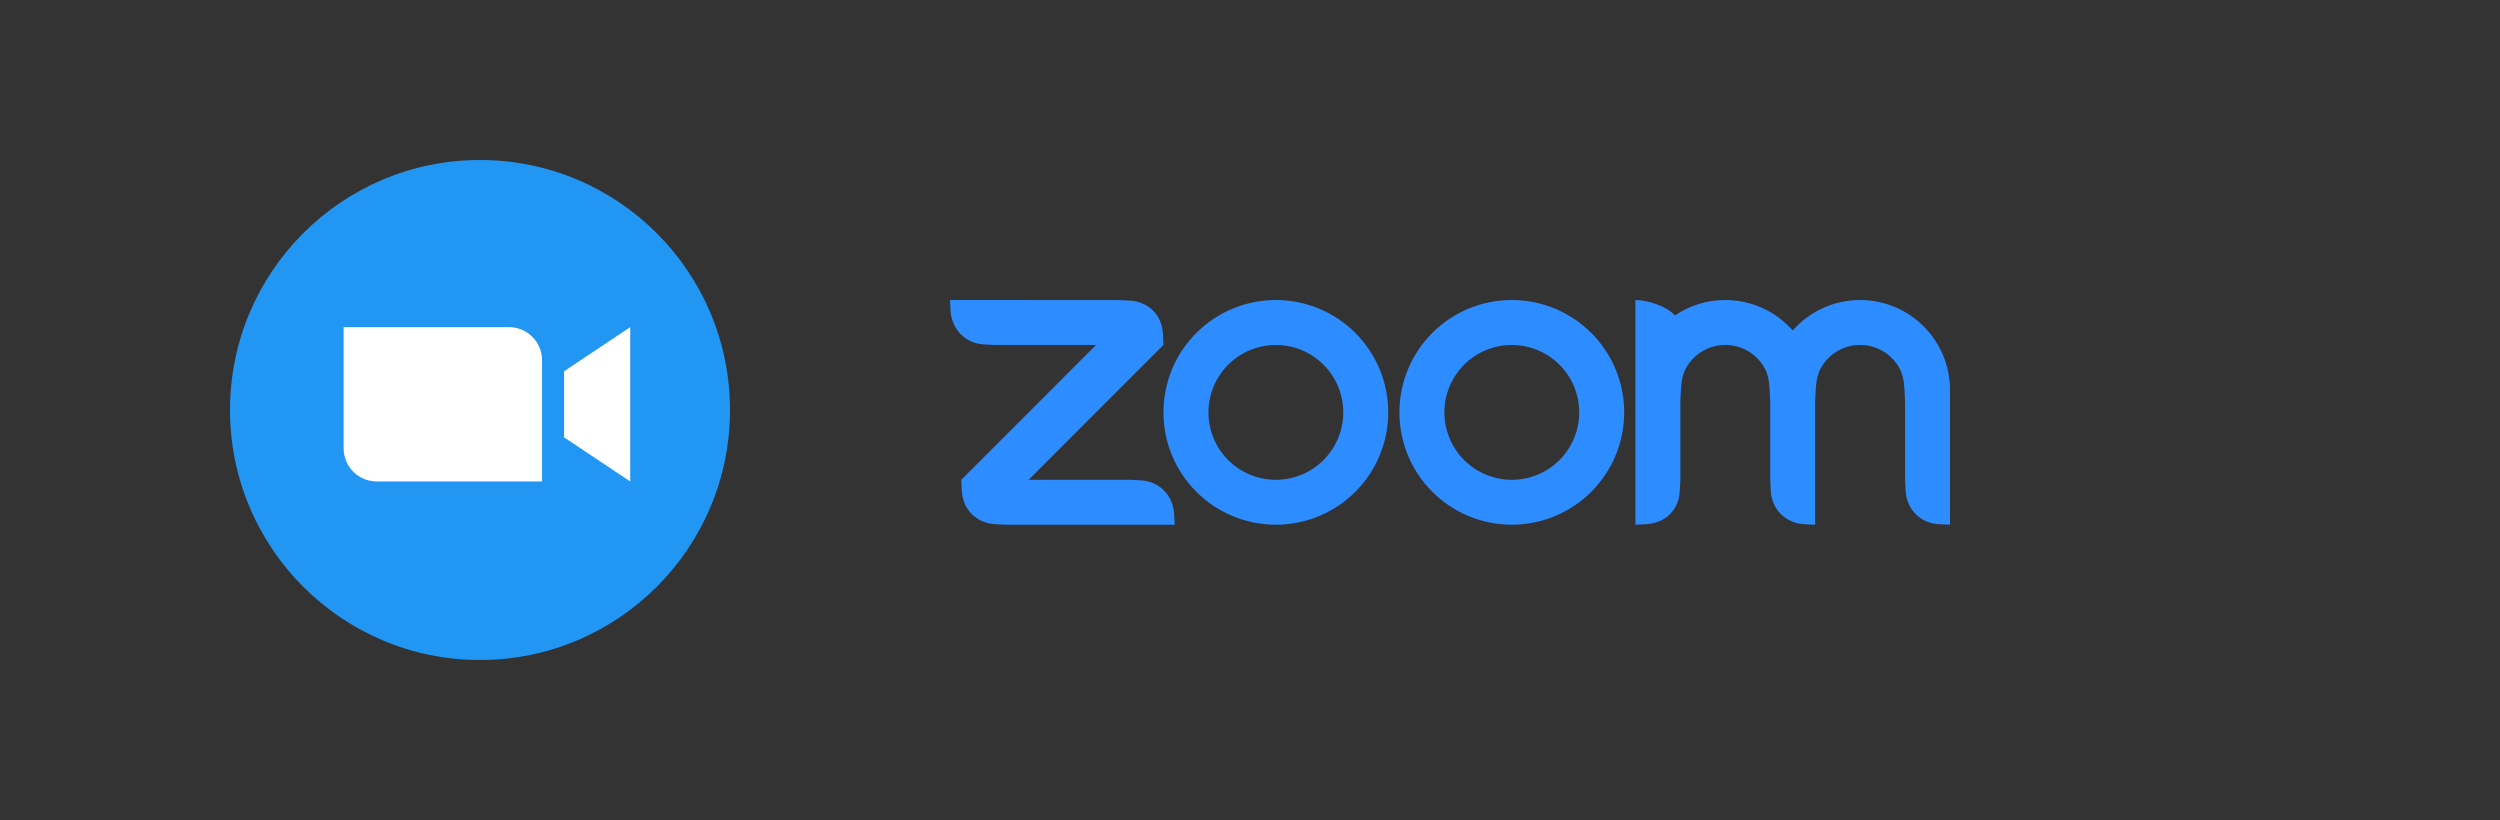 <svg width="250" height="82" viewBox="0 0 250 82" fill="none" xmlns="http://www.w3.org/2000/svg">
<rect x="0" y="0" width="250" height="82" fill="#333333" stroke="none"/>
<g clip-path="url(#clip0_401_7)">
<path fill-rule="evenodd" clip-rule="evenodd" d="M176.419 36.739C176.801 37.398 176.926 38.149 176.967 38.992L177.021 40.117V47.979L177.077 49.104C177.188 50.942 178.543 52.301 180.396 52.417L181.515 52.472V40.117L181.571 38.992C181.617 38.158 181.741 37.394 182.129 36.729C182.524 36.048 183.092 35.483 183.775 35.09C184.458 34.698 185.232 34.492 186.02 34.494C186.808 34.495 187.581 34.704 188.263 35.099C188.945 35.494 189.51 36.061 189.903 36.744C190.286 37.403 190.405 38.168 190.451 38.992L190.506 40.113V47.979L190.562 49.104C190.677 50.952 192.022 52.311 193.88 52.417L195 52.472V38.992C195 36.609 194.053 34.322 192.368 32.637C190.683 30.951 188.397 30.003 186.014 30.002C184.738 30.001 183.476 30.272 182.314 30.797C181.151 31.322 180.114 32.089 179.271 33.047C178.428 32.09 177.391 31.323 176.228 30.797C175.066 30.272 173.805 30.001 172.529 30.001C170.662 30.001 168.931 30.567 167.496 31.546C166.621 30.569 164.662 30.001 163.538 30.001V52.472L164.662 52.417C166.543 52.293 167.902 50.971 167.975 49.104L168.035 47.979V40.117L168.091 38.992C168.138 38.144 168.256 37.398 168.639 36.734C169.035 36.053 169.603 35.488 170.285 35.095C170.968 34.702 171.741 34.495 172.529 34.495C173.317 34.495 174.091 34.703 174.774 35.096C175.457 35.49 176.024 36.057 176.419 36.739ZM99.494 52.418L100.618 52.472H117.471L117.416 51.352C117.264 49.504 115.955 48.154 114.102 48.034L112.977 47.979H102.867L116.347 34.494L116.291 33.374C116.204 31.508 114.84 30.159 112.977 30.057L111.853 30.006L95 30.001L95.055 31.125C95.203 32.955 96.53 34.333 98.368 34.44L99.494 34.495H109.604L96.124 47.98L96.18 49.104C96.291 50.956 97.627 52.298 99.494 52.417V52.418ZM159.127 33.29C160.17 34.334 160.998 35.572 161.563 36.936C162.127 38.299 162.418 39.76 162.418 41.236C162.418 42.711 162.127 44.172 161.563 45.536C160.998 46.899 160.17 48.138 159.127 49.181C157.018 51.287 154.16 52.471 151.18 52.471C148.199 52.471 145.341 51.287 143.233 49.181C138.845 44.793 138.845 37.678 143.233 33.29C144.275 32.247 145.513 31.42 146.875 30.855C148.238 30.291 149.698 30 151.173 30C152.65 29.999 154.112 30.289 155.477 30.854C156.842 31.419 158.082 32.247 159.127 33.292V33.29ZM155.947 36.472C157.211 37.737 157.921 39.452 157.921 41.24C157.921 43.028 157.211 44.742 155.947 46.007C154.682 47.271 152.968 47.981 151.18 47.981C149.392 47.981 147.677 47.271 146.412 46.007C145.148 44.742 144.438 43.028 144.438 41.24C144.438 39.452 145.148 37.737 146.412 36.472C147.677 35.209 149.392 34.498 151.18 34.498C152.968 34.498 154.682 35.209 155.947 36.472ZM127.591 30C129.066 30 130.526 30.291 131.889 30.856C133.251 31.421 134.489 32.248 135.531 33.292C139.92 37.678 139.92 44.794 135.531 49.181C133.423 51.287 130.564 52.471 127.584 52.471C124.604 52.471 121.745 51.287 119.637 49.181C115.25 44.793 115.25 37.678 119.637 33.29C120.68 32.247 121.918 31.42 123.28 30.855C124.642 30.291 126.102 30 127.577 30H127.591ZM132.352 36.47C133.616 37.735 134.326 39.45 134.326 41.238C134.326 43.026 133.616 44.741 132.352 46.006C131.087 47.27 129.372 47.98 127.584 47.98C125.796 47.98 124.081 47.27 122.817 46.006C121.553 44.741 120.843 43.026 120.843 41.239C120.843 39.451 121.553 37.736 122.817 36.471C124.081 35.207 125.796 34.497 127.584 34.497C129.372 34.497 131.087 35.207 132.352 36.471V36.47Z" fill="#2D8CFF"/>
</g>
<g clip-path="url(#clip1_401_7)">
<path d="M47.999 66C61.807 66 73 54.806 73 40.999C73 27.193 61.807 16 47.999 16C34.192 16 23 27.193 23 40.999C23 54.806 34.193 66 47.999 66Z" fill="#2196F3"/>
<path fill-rule="evenodd" clip-rule="evenodd" d="M37.67 48.145H54.205V36.021C54.205 34.194 52.724 32.714 50.898 32.714H34.363V44.838C34.363 46.665 35.843 48.145 37.67 48.145ZM56.408 43.737L63.022 48.145V32.714L56.409 37.123L56.408 43.737Z" fill="white"/>
</g>
<defs>
<clipPath id="clip0_401_7">
<rect width="100" height="22.472" fill="white" transform="translate(95 30)"/>
</clipPath>
<clipPath id="clip1_401_7">
<rect width="50" height="50" fill="white" transform="translate(23 16)"/>
</clipPath>
</defs>
</svg>
